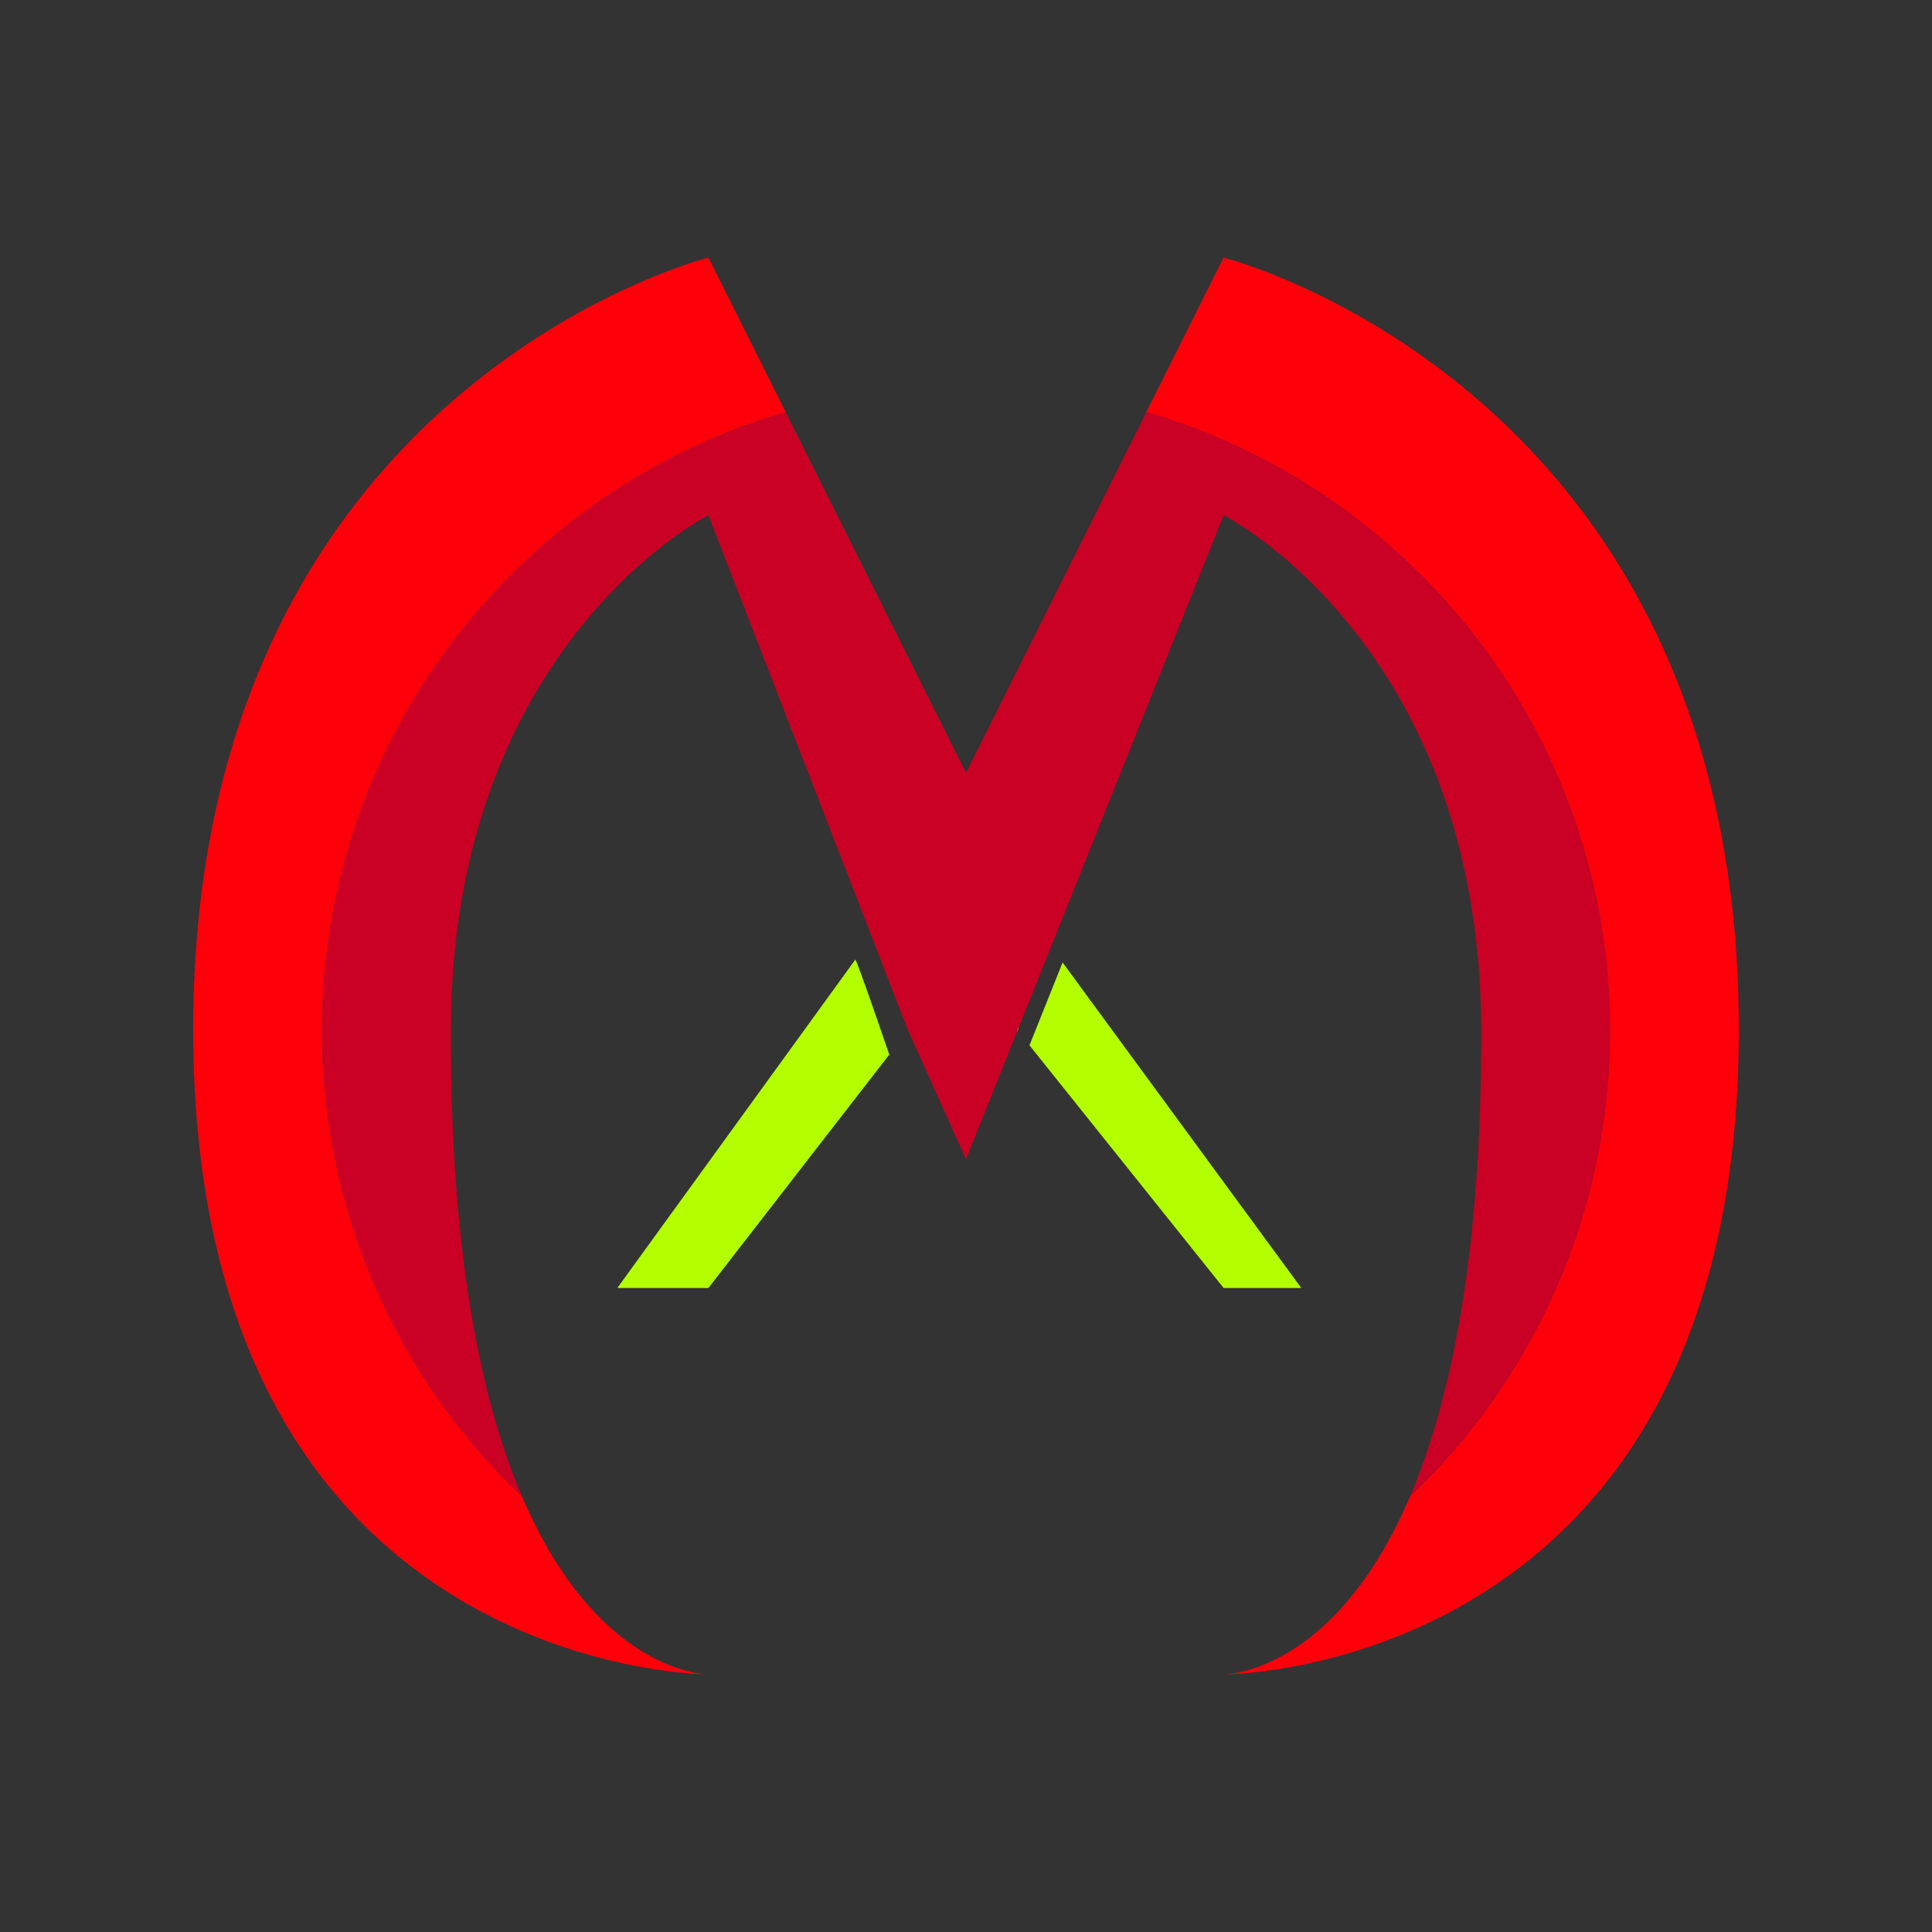 <?xml version="1.0" encoding="UTF-8" standalone="no"?><!DOCTYPE svg PUBLIC "-//W3C//DTD SVG 1.1//EN" "http://www.w3.org/Graphics/SVG/1.1/DTD/svg11.dtd"><svg width="100%" height="100%" viewBox="0 0 150 150" version="1.1" xmlns="http://www.w3.org/2000/svg" xmlns:xlink="http://www.w3.org/1999/xlink" xml:space="preserve" xmlns:serif="http://www.serif.com/" style="fill-rule:evenodd;clip-rule:evenodd;stroke-linejoin:round;stroke-miterlimit:2;"><rect x="0" y="0" width="150" height="150" fill="#333333" stroke="none"/><path d="M95.006,130c-0.004,0 -0.006,-0 -0.006,-0c0,-0 0.002,0 0.006,-0Z" style="fill:#fff600;"/><path d="M101.033,100l-6.033,-0l-15.073,-18.841l2.573,-6.431l18.533,25.272Z" style="fill:#b3ff00;"/><path d="M78.956,80.111c0.027,-0.213 0.049,-0.262 0.142,-0.355l-0.142,0.355Z" style="fill:#fff600;"/><path d="M69.042,81.881l-14.042,18.119l-7.073,-0l18.482,-25.5c0.145,0.17 1.619,4.414 2.633,7.381Z" style="fill:#b3ff00;"/><path d="M40.545,116.22c-9.574,-9.111 -15.545,-21.973 -15.545,-36.22c-0,-22.735 15.207,-41.947 35.996,-48.009l14.004,28.009l14.004,-28.009c20.789,6.062 35.996,25.274 35.996,48.009c0,14.247 -5.971,27.109 -15.545,36.22c3.163,-7.395 5.578,-18.758 5.545,-36.22c-0.057,-29.958 -20,-40 -20,-40l-15.902,39.756c-0.093,0.093 -0.115,0.142 -0.142,0.355l-3.956,9.889l-4.5,-10l-15.5,-40c0,-0 -19.943,10.042 -20,40c-0.033,17.462 2.382,28.825 5.545,36.22Z" style="fill:#ca0024;"/><path d="M40.545,116.22c5.828,13.626 14.193,13.779 14.449,13.78c-0.559,-0.002 -39.953,-0.297 -39.994,-50c-0.042,-49.953 40,-60 40,-60l5.996,11.991c-20.789,6.062 -35.996,25.274 -35.996,48.009c-0,14.247 5.971,27.109 15.545,36.22Zm48.459,-84.229l5.996,-11.991c0,-0 40.042,10.047 40,60c-0.041,49.703 -39.435,49.998 -39.994,50c0.256,-0.001 8.621,-0.154 14.449,-13.78c9.574,-9.111 15.545,-21.973 15.545,-36.22c0,-22.735 -15.207,-41.947 -35.996,-48.009Z" style="fill:#ff000b;"/><path d="M54.994,130c0.004,0 0.006,-0 0.006,-0c0,-0 -0.002,0 -0.006,-0Z" style="fill:#fff600;"/></svg>